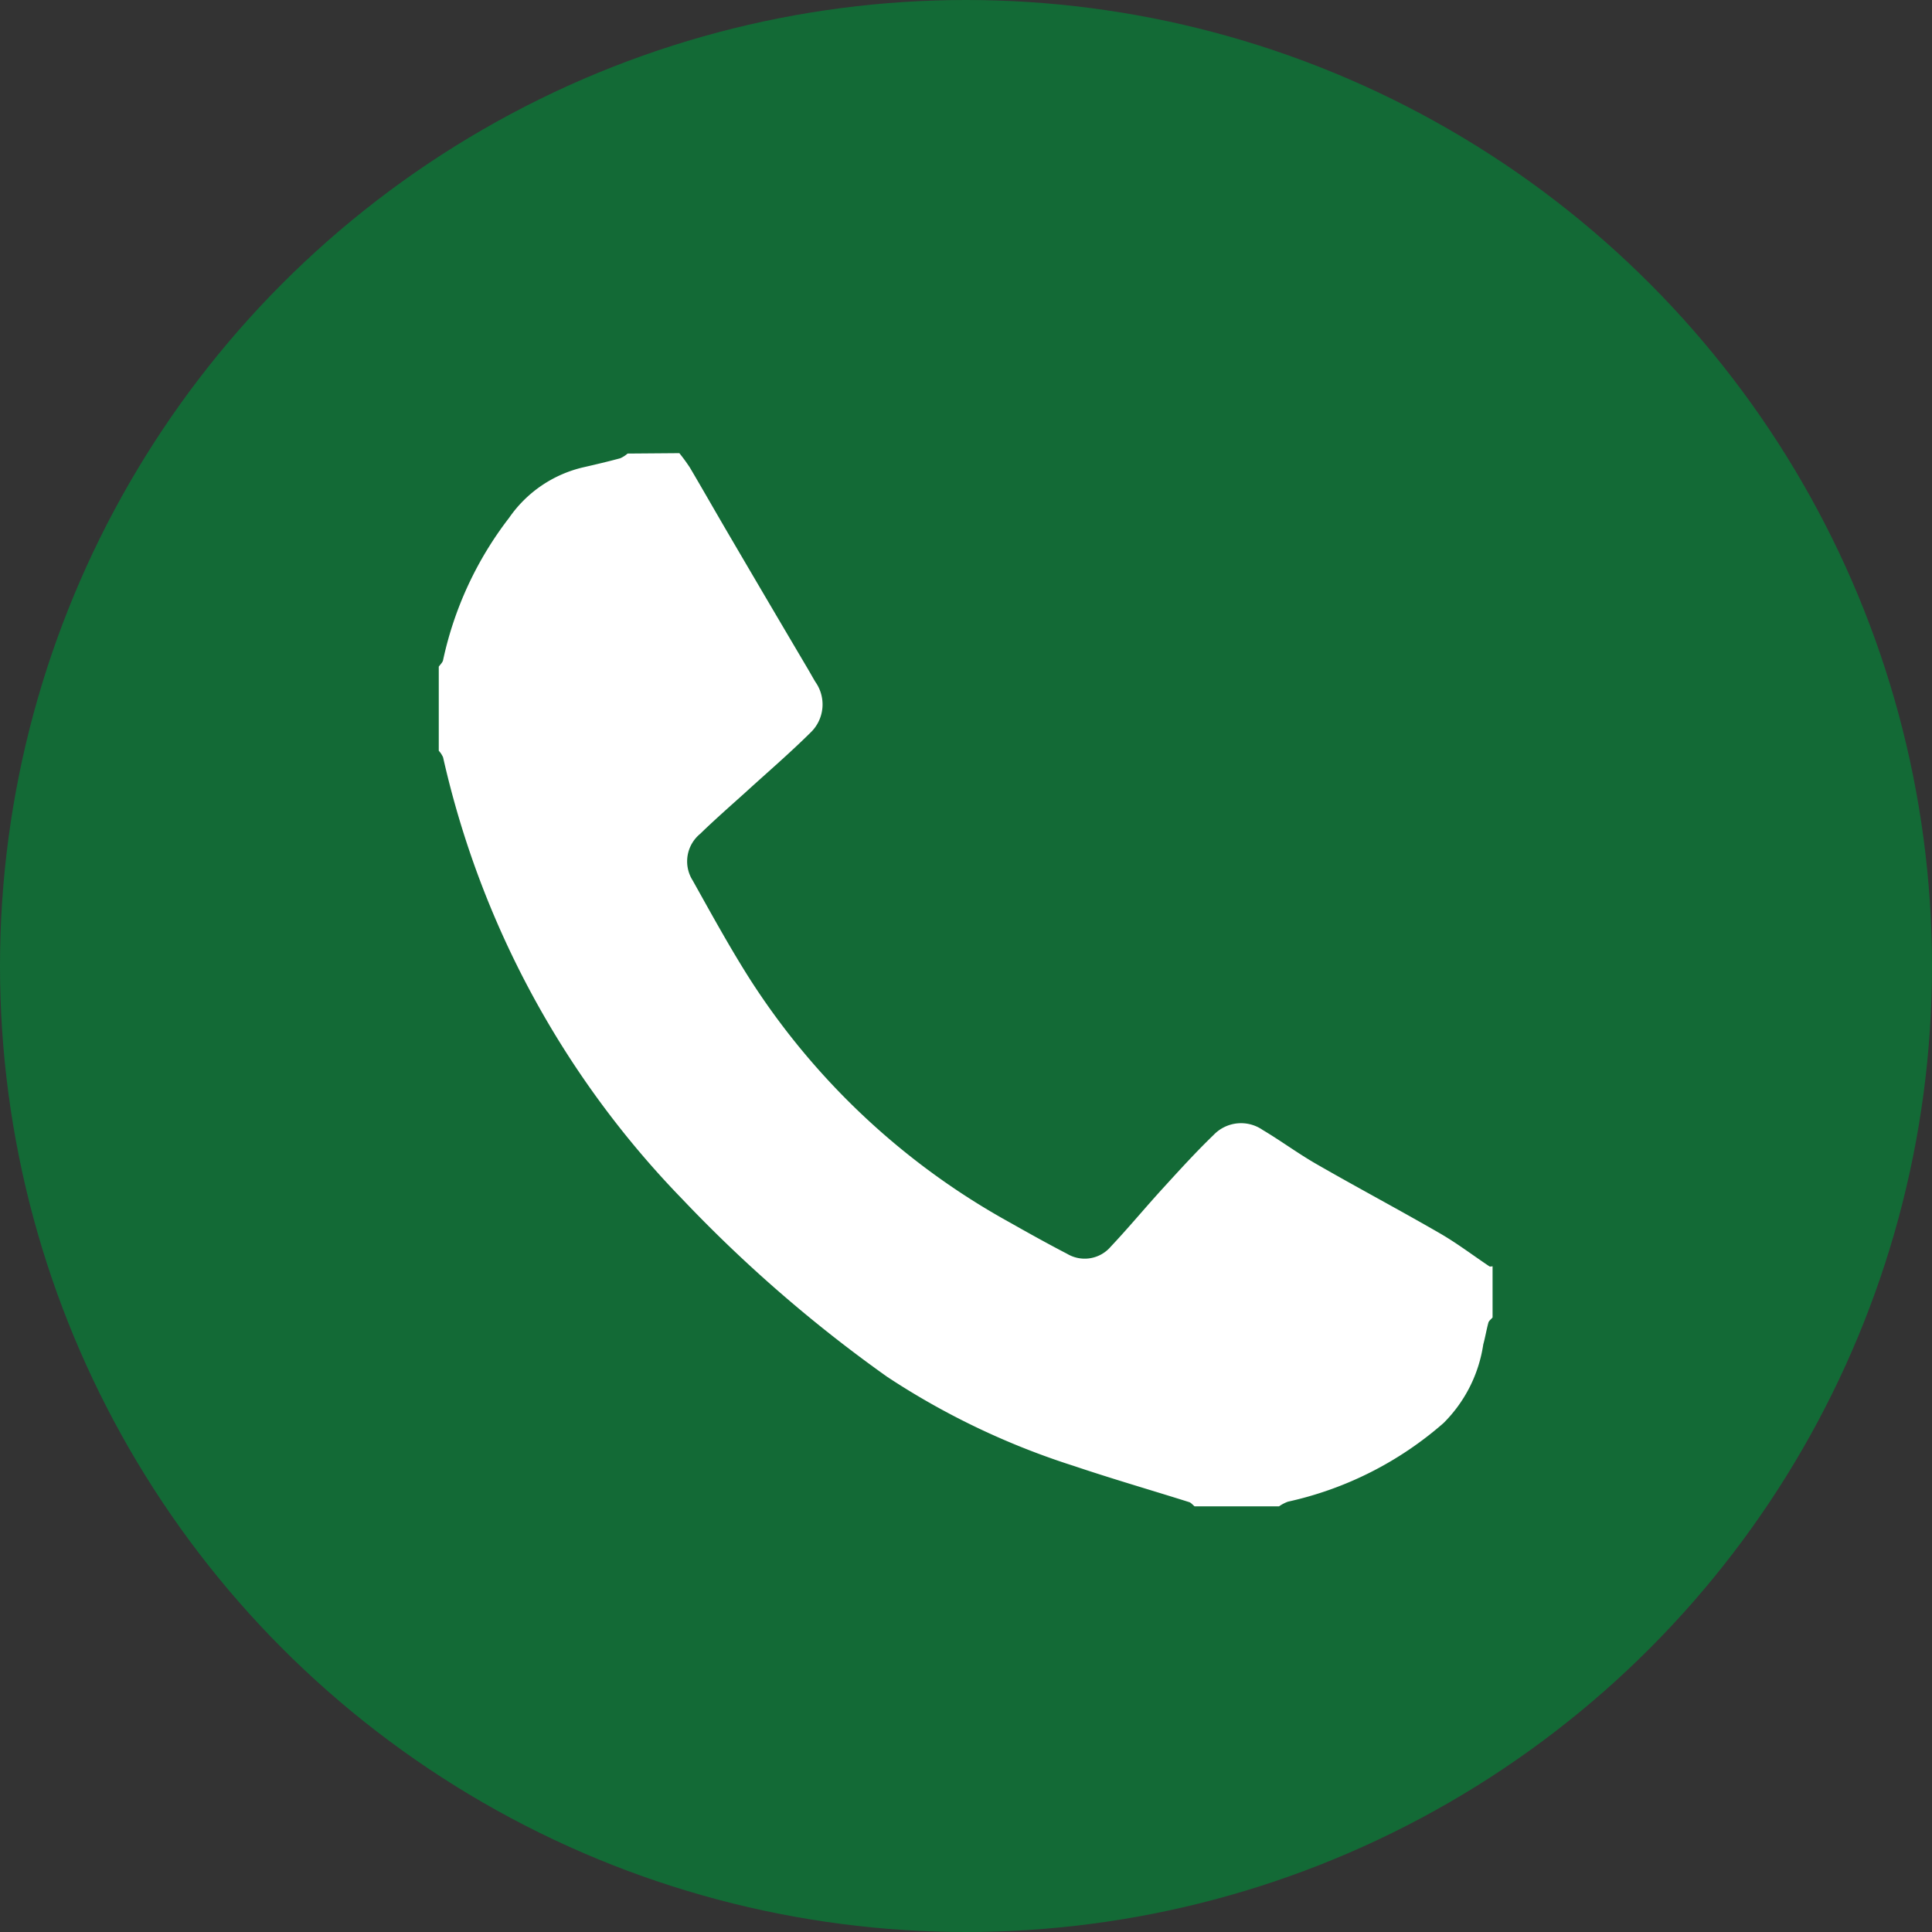 <svg xmlns="http://www.w3.org/2000/svg" width="38" height="38" viewBox="0 0 38 38">
  <rect x="0" y="0" width="38" height="38" fill="#333333" stroke="none"/>
  <g id="Group_280" data-name="Group 280" transform="translate(0 0.129)">
    <circle id="Ellipse_1" data-name="Ellipse 1" cx="19" cy="19" r="19" transform="translate(0 -0.129)" fill="#136a36"/>
    <g id="Group_279" data-name="Group 279" transform="translate(8.641 8.784)">
      <path id="Path_616" data-name="Path 616" d="M3256.721,997a3.508,3.508,0,0,1,.208.285c.266.451.524.906.789,1.357q.761,1.3,1.526,2.594c.052.088.1.176.153.264a.766.766,0,0,1-.1,1c-.412.408-.854.787-1.282,1.178-.3.27-.6.533-.885.81a.7.7,0,0,0-.147.916c.365.653.725,1.311,1.126,1.942a14.244,14.244,0,0,0,5.111,4.785c.373.211.748.42,1.128.617a.674.674,0,0,0,.859-.142c.354-.375.683-.774,1.031-1.154.323-.354.646-.709.99-1.041a.746.746,0,0,1,.965-.1c.362.215.7.467,1.068.677.8.46,1.617.894,2.417,1.356.338.195.65.433.975.65.015.01.042,0,.063,0V1014c-.029.035-.073.065-.083.105-.038.14-.061.284-.1.425a2.752,2.752,0,0,1-.782,1.547,6.9,6.9,0,0,1-3.059,1.546.738.738,0,0,0-.176.092h-1.661c-.036-.029-.068-.071-.109-.084-.755-.238-1.516-.458-2.266-.711a14.82,14.82,0,0,1-3.672-1.753,27.511,27.511,0,0,1-4.034-3.5,18.217,18.217,0,0,1-4.7-8.684.473.473,0,0,0-.085-.13V1001.2c.029-.043.076-.083.085-.13a6.978,6.978,0,0,1,1.3-2.8,2.447,2.447,0,0,1,1.464-.993c.241-.055.481-.112.719-.176a.569.569,0,0,0,.146-.093Z" transform="translate(-3252 -997)" fill="#fff"/>
    </g>
  </g>
</svg>
